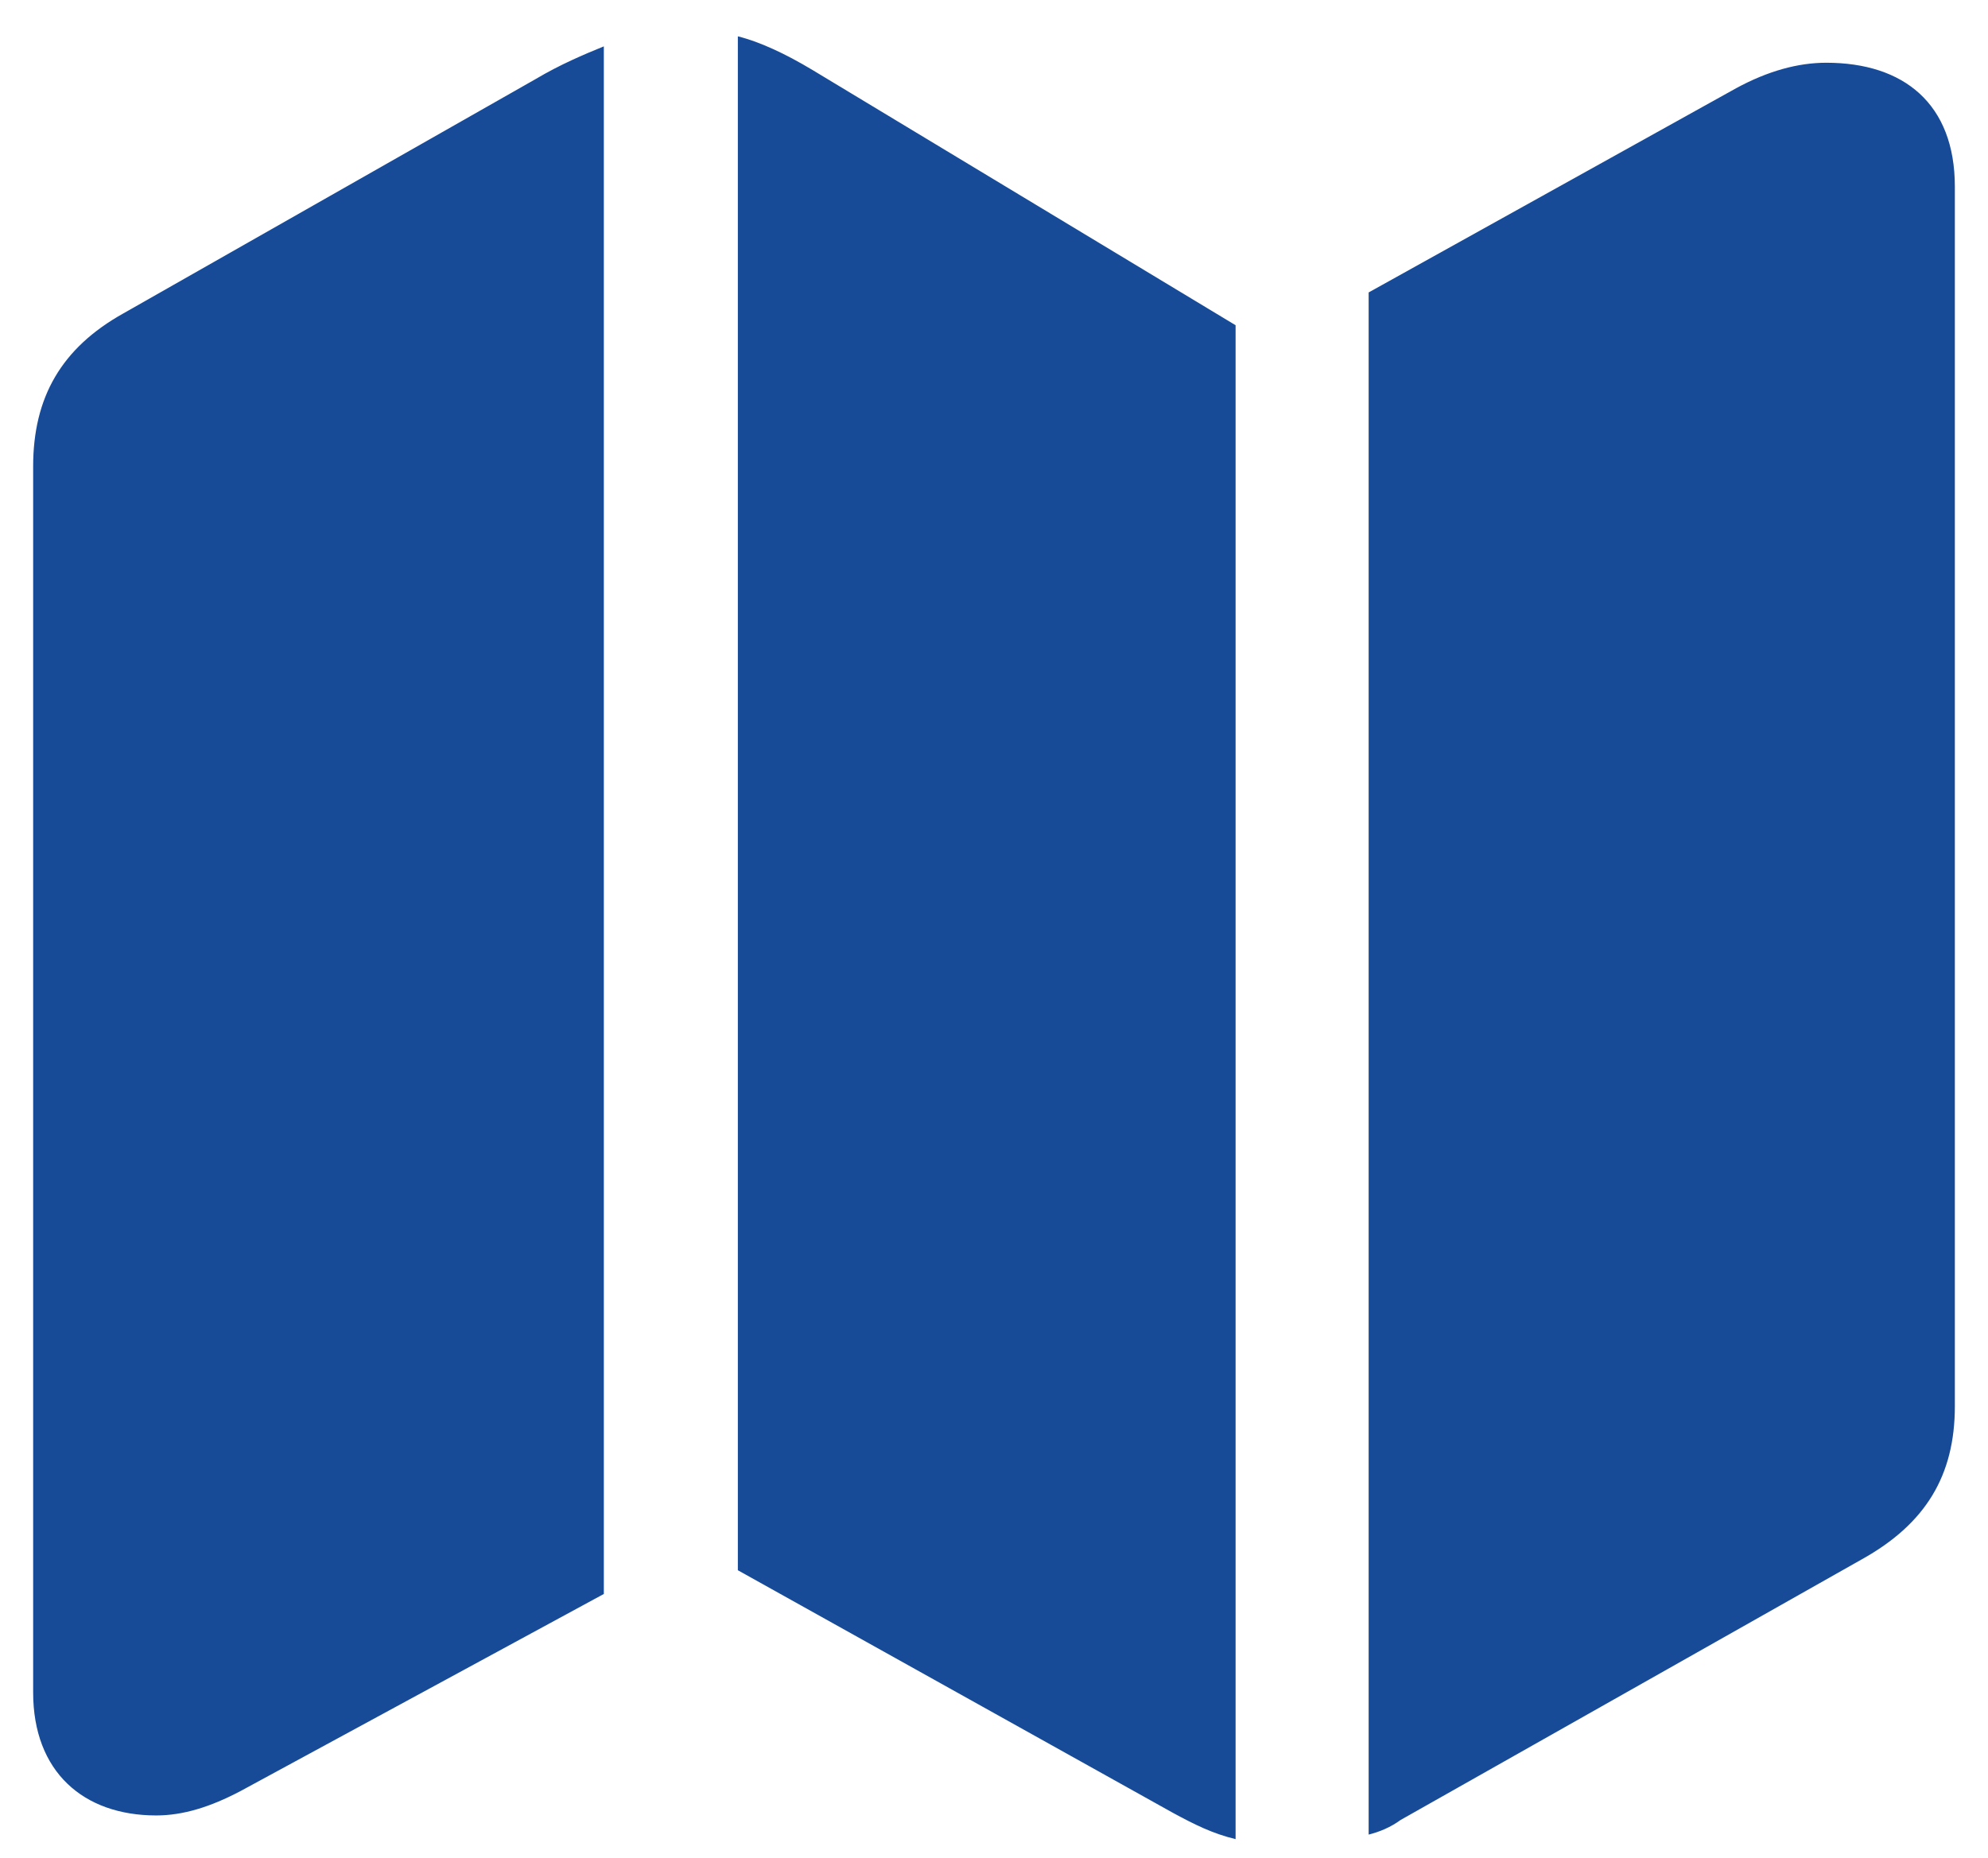 <svg width="46" height="43" viewBox="0 0 46 43" fill="none" xmlns="http://www.w3.org/2000/svg">
<path d="M17.073 36.341L27.134 41.952C27.64 42.227 28.062 42.437 28.59 42.564V7.527L18.802 1.621C18.169 1.241 17.579 0.967 17.073 0.841V36.341ZM0.767 39.168C0.767 41.003 1.927 42.016 3.615 42.016C4.226 42.016 4.859 41.826 5.576 41.446L13.972 36.89V1.073C13.508 1.262 12.959 1.494 12.39 1.832L2.855 7.253C1.421 8.055 0.767 9.194 0.767 10.797V39.168ZM31.669 42.459C31.923 42.395 32.176 42.29 32.408 42.121L43.081 36.088C44.558 35.266 45.233 34.148 45.233 32.544V4.321C45.233 2.401 44.051 1.452 42.258 1.452C41.605 1.452 40.908 1.642 40.17 2.043L31.669 6.768V42.459Z" fill="url(#paint0_linear)"/>
<defs>
<linearGradient id="paint0_linear" x1="23" y1="0.841" x2="23" y2="42.564" gradientUnits="userSpaceOnUse">
<stop stop-color="#174B97"/>
<stop offset="1" stop-color="#174B97"/>
</linearGradient>
</defs>
</svg>
